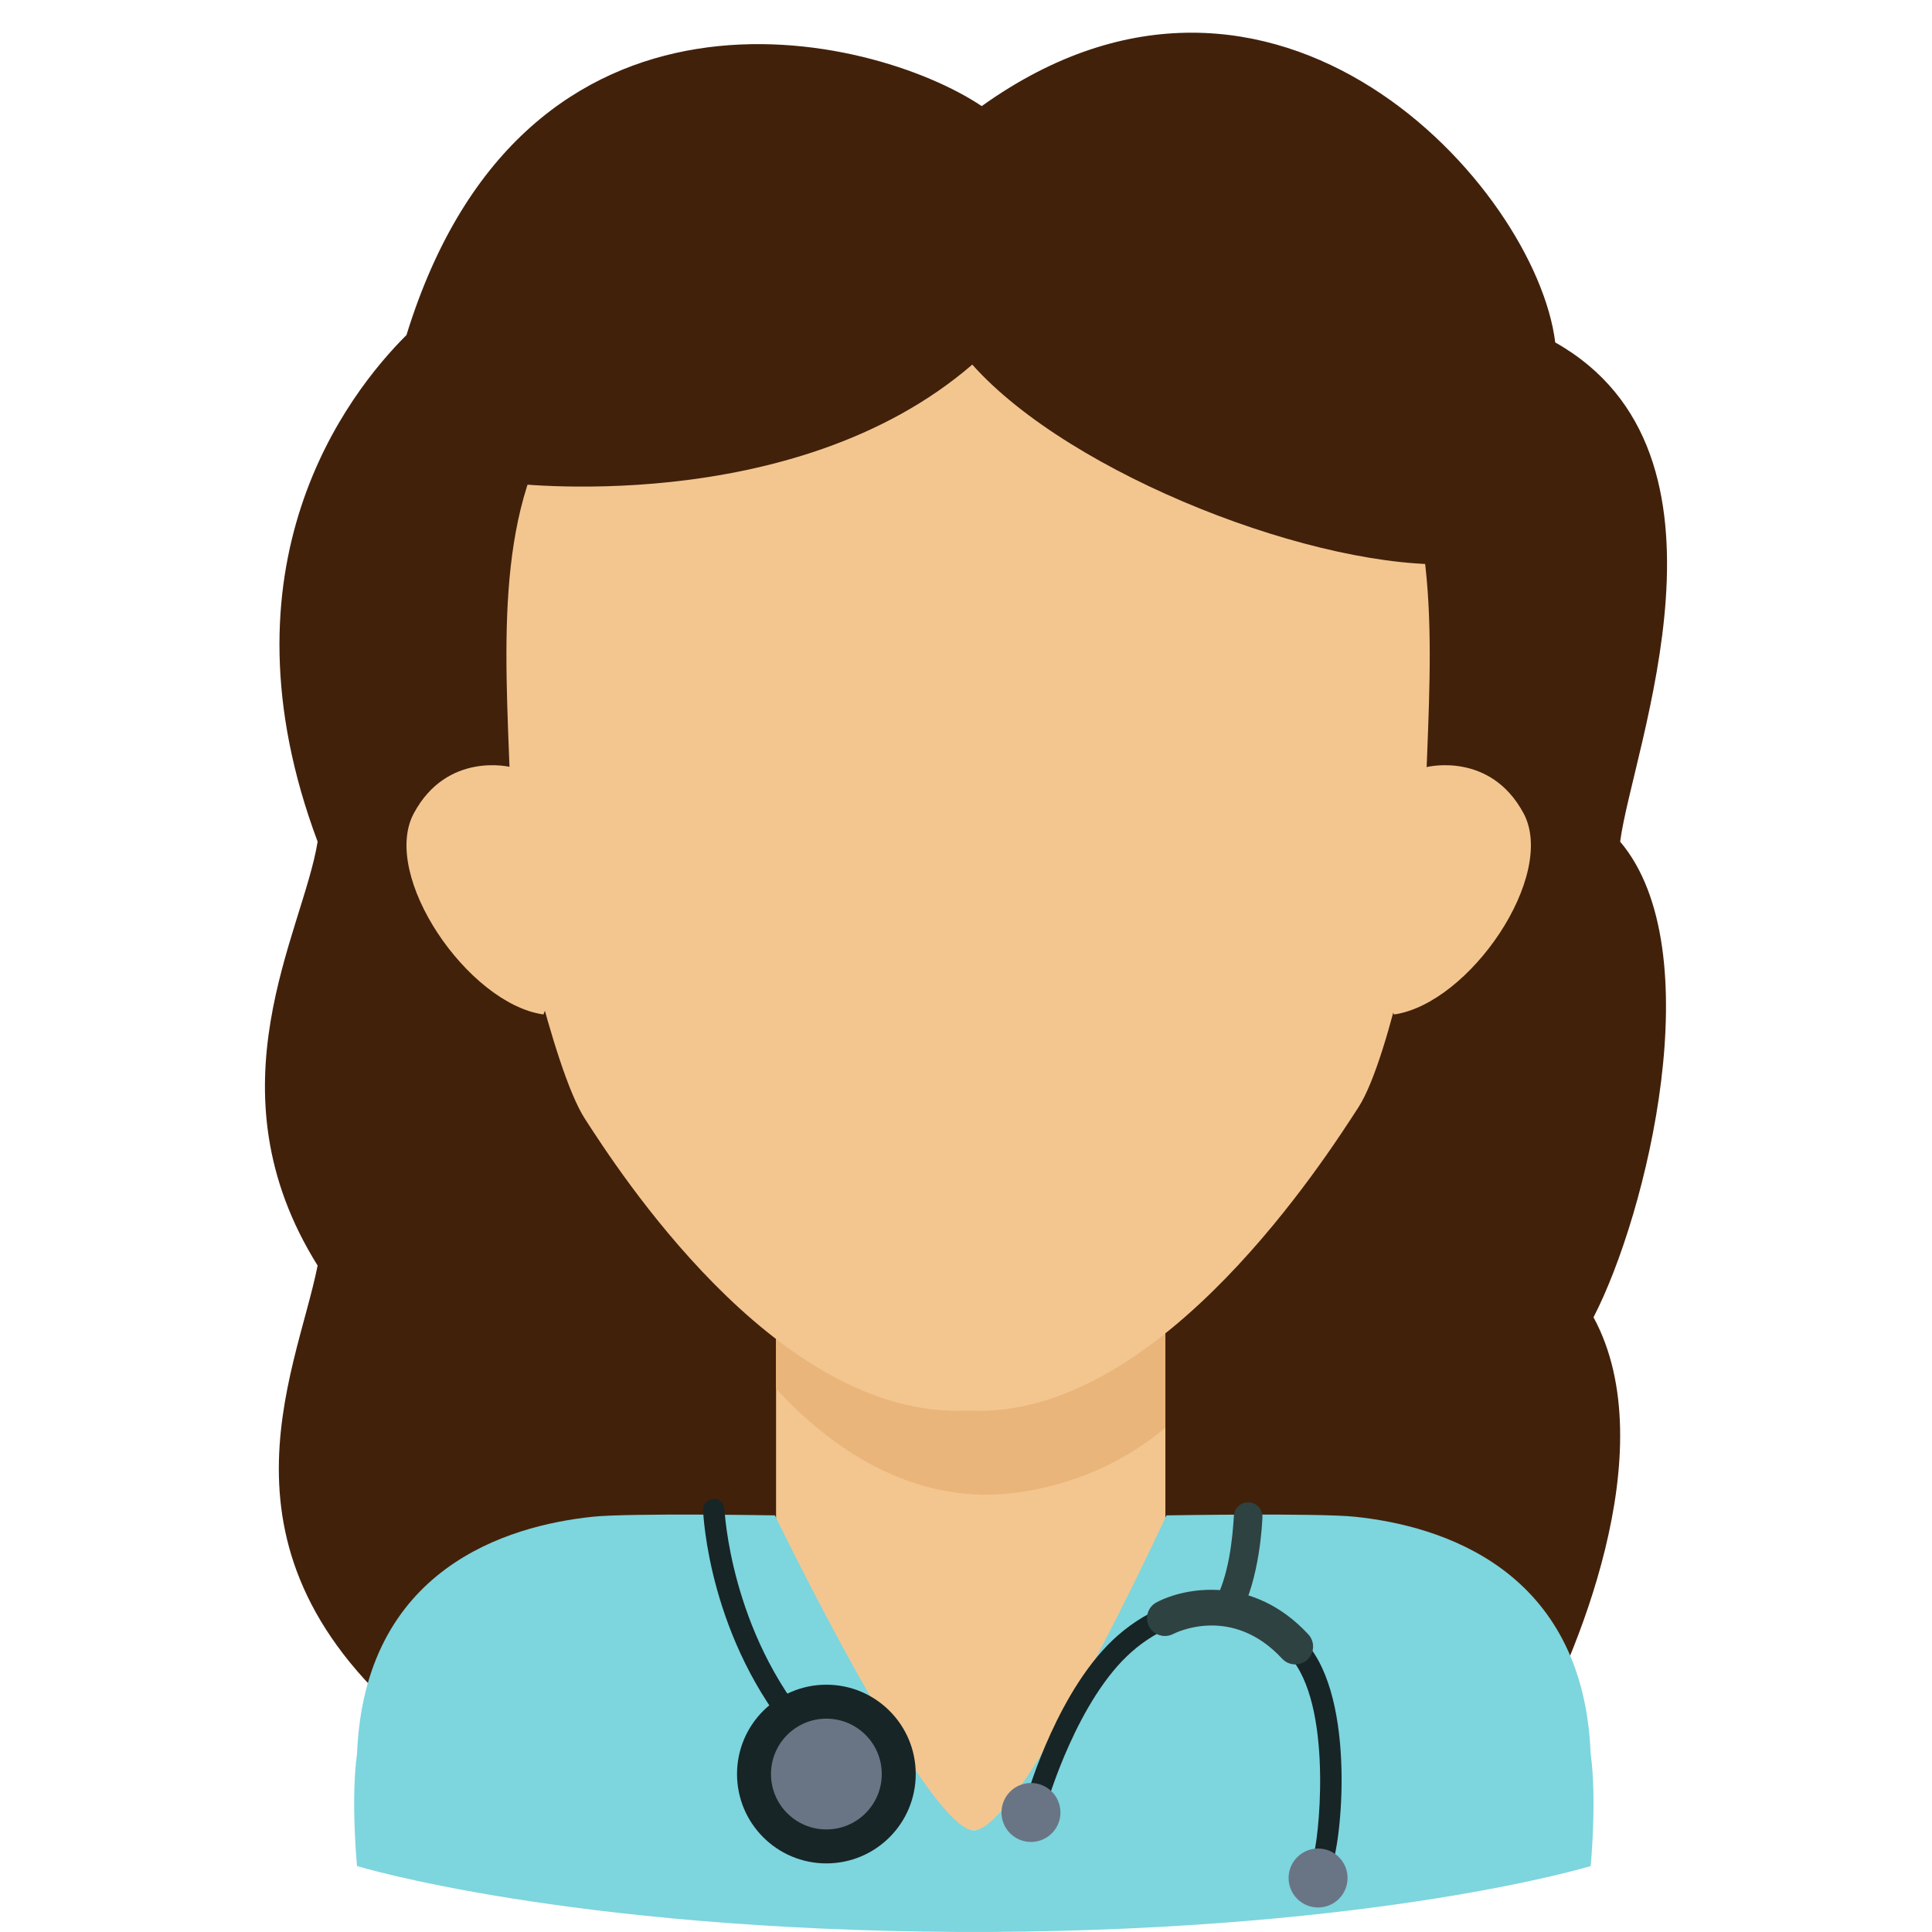 <svg enable-background="new 0 0 512 512" height="512" viewBox="0 0 512 512" width="512" xmlns="http://www.w3.org/2000/svg"><g id="Layer_1"><g><path d="m260.165 28.12c-29.203-19.571-121.072-41.1-152.445 60.671-15.715 15.657-50.944 61.067-23.544 134.262-3.914 24.266-29.357 65.366 0 112.338-5.871 29.357-31.275 77.804 29.357 125.212 52.843 31.359 292.173 0 292.173 0 11.187-19.924 35.701-76.283 16.593-111.512 14.163-27.4 31.273-97.461 7.061-126.038 3.188-24.662 34.812-102.948-17.207-132.305-5.048-41.099-74.2-118.238-151.988-62.628z" fill="#42210b"/><g fill="#f3c690"><path d="m368.523 231.203 9.556-27.922s16.814-4.263 25.682 12.256-14.338 50.46-34.356 53.312c-5.549-12.921-.882-37.646-.882-37.646z"/><path d="m144.904 231.203-9.556-27.922s-16.814-4.263-25.682 12.256 14.338 50.46 34.356 53.312c5.549-12.921.882-37.646.882-37.646z"/><path d="m205.665 320.562h103.173v164.513h-103.173z"/></g><g><path d="m205.665 320.562v47.45c13.002 14.204 35.88 32.161 65.655 27.283 16.204-2.654 28.427-9.309 37.518-16.938v-57.796h-103.173z" fill="#eab57a"/></g><path d="m377.41 231.279c.042-1.166.064-2.333.064-3.499 0-72.511 23.168-154.321-117.768-155.523-.648-.012-3.149-.028-3.155-.028s-2.508.017-3.156.028c-140.935 1.202-117.768 83.012-117.768 155.523 0 1.167.022 2.333.064 3.499s10.588 51.725 19.317 65.216c8.728 13.491 49.697 77.383 98.71 77.383.045-.041 5.707-.044 5.755 0 49.013 0 91.785-66.923 100.514-80.414 8.728-13.491 17.513-62.185 17.513-62.185z" fill="#f3c690"/><g><path d="m421.545 464.777c-1.971-49.113-39.764-60.456-62.456-62.824-9.846-1.027-49.963-.365-49.963-.365s-38.442 83.486-51.046 83.486c-12.343 0-52.714-83.486-52.714-83.486s-38.448-.662-48.294.365c-22.692 2.368-60.485 13.711-62.457 62.824-1.696 12.247 0 29.744 0 29.744s55.236 16.906 159.632 17.47c.777.012 6.888.012 7.665 0 104.397-.564 159.632-17.47 159.632-17.47s1.697-17.496.001-29.744z" fill="#7dd5de"/></g><path d="m134.209 127.934s75.793 9.789 123.459-31.312c26.137 29.355 91.964 54.798 128.529 52.841-4.535-31.314-20.192-88.071-139.578-88.071s-112.41 66.542-112.41 66.542z" fill="#42210b"/><g><path d="m213.316 462.565c-.799 0-1.591-.333-2.153-.988-23.305-27.067-24.788-60.029-24.836-61.416-.059-1.569 1.162-2.886 2.73-2.945 1.669-.141 2.886 1.162 2.945 2.73.015.322 1.502 32.41 23.468 57.923 1.025 1.188.892 2.982-.3 4.007-.537.463-1.196.689-1.854.689z" fill="#172526"/><path d="m325.07 430.362c-.618 0-1.243-.152-1.82-.47-1.835-1.006-2.505-3.311-1.495-5.143 3.929-7.152 4.859-16.827 5.24-23.05.126-2.087 1.868-3.644 4.014-3.548 2.087.129 3.678 1.924 3.548 4.014-.059.98-.608 16.131-6.165 26.231-.688 1.256-1.986 1.966-3.322 1.966z" fill="#2e4241"/><path d="m350.173 496.662c-.625 0-1.251-.203-1.776-.622-1.225-.98-1.424-2.771-.444-3.996 1.406-3.097 5.379-37.882-5.254-51.915-4.898-6.463-11.373-10.278-18.728-11.029-8.191-.844-16.715 2.22-24.019 8.609-14.362 12.564-22.269 39.576-22.347 39.85-.433 1.502-2.005 2.372-3.518 1.942-1.506-.433-2.375-2.009-1.942-3.518.337-1.173 8.461-28.899 24.063-42.551 8.506-7.44 18.558-10.985 28.34-9.986 8.965.914 16.808 5.498 22.68 13.249 12.546 16.56 7.892 55.489 5.165 58.9-.563.7-1.388 1.067-2.22 1.067z" fill="#172526"/><circle cx="273.218" cy="480.324" fill="#697585" r="7.814"/><circle cx="349.305" cy="497.688" fill="#697585" r="7.814"/><path d="m343.247 441.08c-1.273 0-2.542-.511-3.474-1.517-13.301-14.374-28.237-6.87-28.869-6.541-2.305 1.191-5.169.311-6.382-1.994-1.214-2.301-.351-5.146 1.946-6.375 7.499-4.003 25.565-7.392 40.253 8.472 1.78 1.92 1.661 4.917-.255 6.693-.914.844-2.068 1.262-3.219 1.262z" fill="#2e4241"/><circle cx="218.999" cy="470.142" fill="#172526" r="23.678"/><circle cx="218.999" cy="470.142" fill="#697585" r="14.679"/></g></g></g></svg>